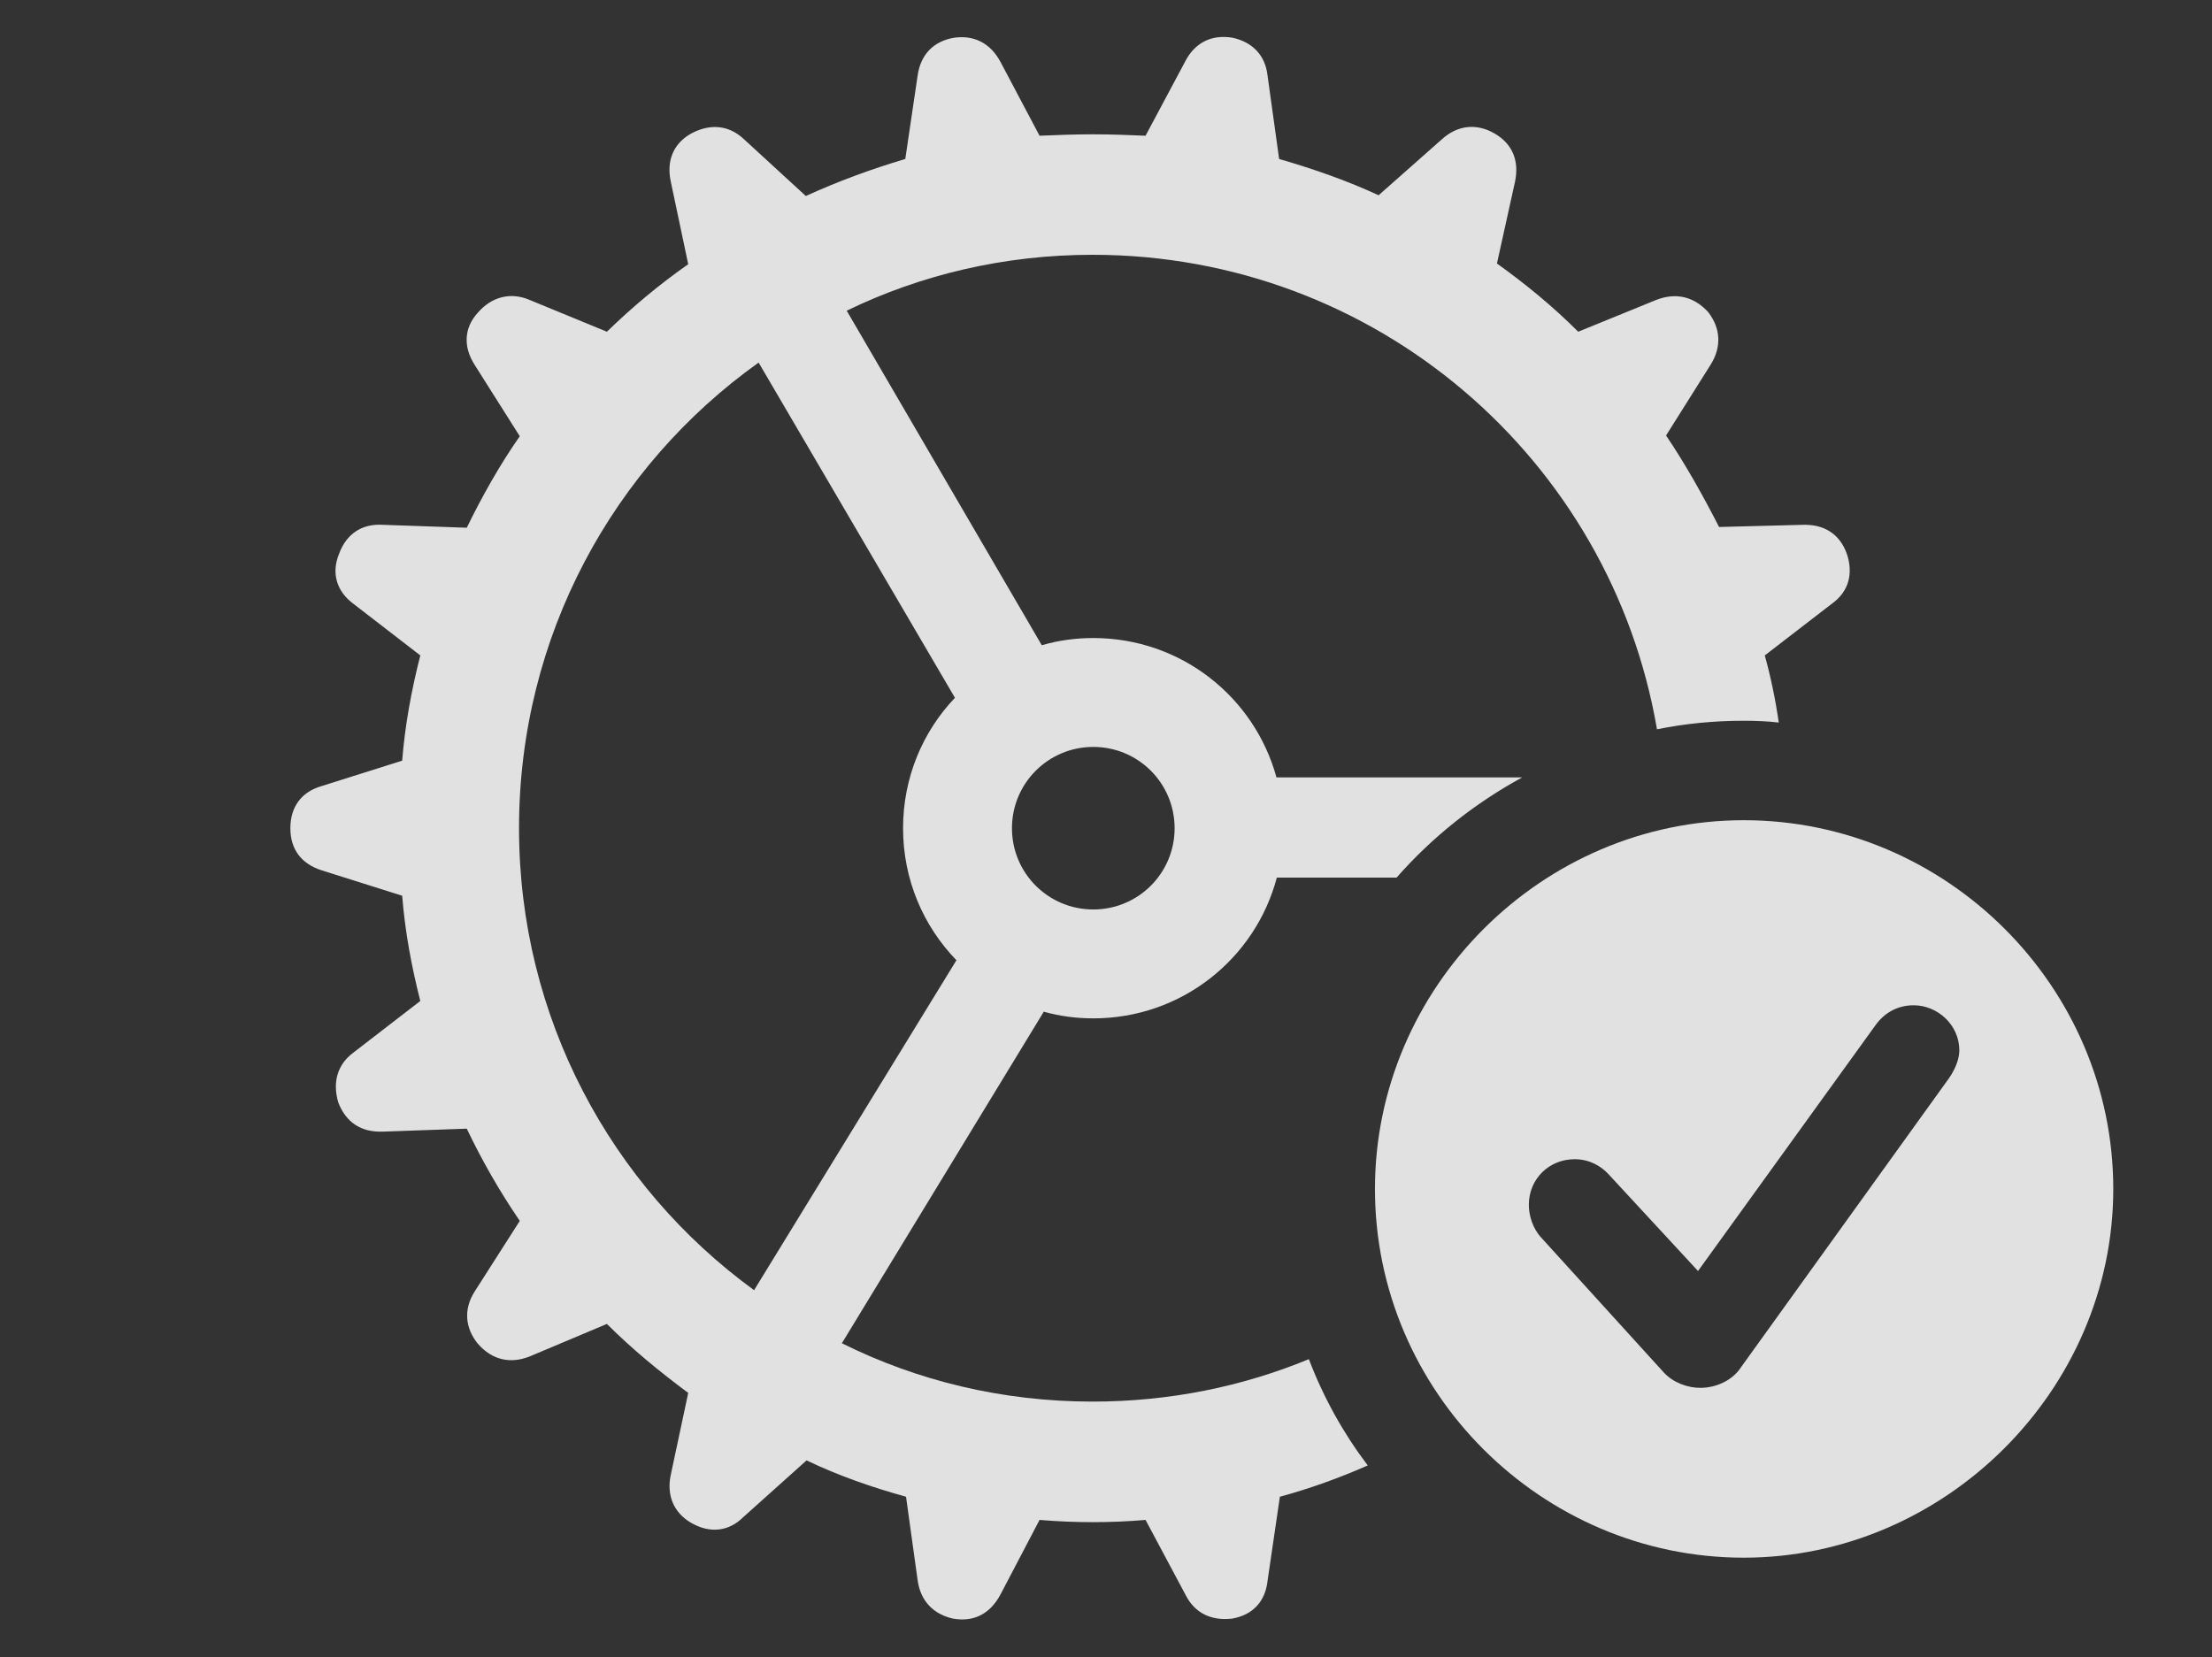 <?xml version="1.0" encoding="UTF-8"?>
<!--Generator: Apple Native CoreSVG 341-->
<!DOCTYPE svg
PUBLIC "-//W3C//DTD SVG 1.1//EN"
       "http://www.w3.org/Graphics/SVG/1.1/DTD/svg11.dtd">
<svg version="1.1" xmlns="http://www.w3.org/2000/svg" xmlns:xlink="http://www.w3.org/1999/xlink" viewBox="0 0 29.756 22.295">
 <rect x="0" y="0" width="29.756" height="22.295" fill="#333333" stroke="none"/>
 <g>
  <rect height="22.295" opacity="0" width="29.756" x="0" y="0"/>
  <path d="M16.582 0.508C16.846 0.566 17.021 0.742 17.051 1.016L17.207 2.139C17.676 2.275 18.125 2.432 18.545 2.627L19.395 1.875C19.6 1.689 19.854 1.65 20.107 1.797C20.342 1.934 20.439 2.158 20.381 2.441L20.137 3.545C20.518 3.818 20.889 4.121 21.23 4.463L22.285 4.033C22.539 3.936 22.783 3.984 22.979 4.199C23.145 4.414 23.164 4.668 23.008 4.912L22.412 5.859C22.676 6.25 22.91 6.67 23.125 7.09L24.248 7.061C24.531 7.051 24.746 7.178 24.844 7.451C24.932 7.715 24.873 7.959 24.639 8.125L23.74 8.818C23.822 9.114 23.884 9.414 23.928 9.721C23.774 9.703 23.616 9.697 23.457 9.697C23.058 9.697 22.668 9.735 22.29 9.812C21.668 6.179 18.51 3.428 14.697 3.428C13.512 3.428 12.389 3.695 11.39 4.18L14.014 8.681C14.233 8.617 14.466 8.584 14.707 8.584C15.886 8.584 16.875 9.376 17.171 10.459L20.477 10.459C19.838 10.807 19.265 11.263 18.787 11.807L17.176 11.807C16.887 12.9 15.893 13.701 14.707 13.701C14.476 13.701 14.252 13.671 14.041 13.611L11.325 18.072C12.341 18.578 13.486 18.857 14.697 18.857C15.728 18.857 16.711 18.656 17.607 18.286C17.803 18.802 18.071 19.283 18.399 19.716C18.019 19.883 17.629 20.025 17.217 20.137L17.051 21.27C17.021 21.543 16.855 21.729 16.572 21.777C16.299 21.807 16.074 21.709 15.947 21.455L15.41 20.449C15.176 20.469 14.941 20.479 14.697 20.479C14.463 20.479 14.229 20.469 13.984 20.449L13.457 21.455C13.32 21.709 13.105 21.826 12.822 21.777C12.559 21.719 12.383 21.543 12.344 21.26L12.188 20.137C11.729 20.01 11.279 19.854 10.85 19.648L10 20.41C9.805 20.605 9.551 20.635 9.297 20.488C9.062 20.352 8.965 20.117 9.023 19.844L9.258 18.74C8.877 18.457 8.506 18.154 8.164 17.812L7.119 18.252C6.865 18.35 6.621 18.301 6.426 18.076C6.26 17.871 6.23 17.617 6.387 17.373L6.992 16.426C6.719 16.025 6.484 15.615 6.279 15.185L5.146 15.225C4.863 15.234 4.658 15.107 4.551 14.834C4.473 14.57 4.531 14.326 4.756 14.16L5.654 13.467C5.537 13.008 5.449 12.539 5.41 12.051L4.326 11.709C4.053 11.621 3.906 11.426 3.906 11.143C3.906 10.859 4.053 10.654 4.326 10.576L5.41 10.234C5.449 9.746 5.537 9.277 5.654 8.818L4.756 8.125C4.531 7.959 4.453 7.715 4.561 7.451C4.658 7.188 4.863 7.041 5.156 7.061L6.279 7.1C6.484 6.68 6.719 6.26 6.992 5.869L6.387 4.912C6.23 4.668 6.24 4.414 6.426 4.209C6.611 3.994 6.865 3.926 7.119 4.033L8.164 4.463C8.506 4.131 8.867 3.828 9.258 3.555L9.023 2.441C8.965 2.168 9.053 1.934 9.297 1.797C9.551 1.66 9.805 1.68 10.01 1.875L10.84 2.637C11.27 2.441 11.719 2.275 12.178 2.139L12.344 1.016C12.383 0.742 12.549 0.557 12.832 0.508C13.096 0.469 13.32 0.576 13.457 0.83L13.984 1.826C14.229 1.816 14.463 1.807 14.697 1.807C14.941 1.807 15.176 1.816 15.41 1.826L15.947 0.82C16.074 0.576 16.299 0.459 16.582 0.508ZM6.982 11.143C6.982 13.696 8.225 15.961 10.144 17.358L12.866 12.919C12.421 12.46 12.148 11.834 12.148 11.143C12.148 10.462 12.412 9.844 12.846 9.388L10.205 4.878C8.252 6.271 6.982 8.556 6.982 11.143ZM13.613 11.143C13.613 11.748 14.102 12.236 14.707 12.236C15.312 12.236 15.801 11.748 15.801 11.143C15.801 10.537 15.312 10.049 14.707 10.049C14.102 10.049 13.613 10.537 13.613 11.143Z" fill="white" fill-opacity="0.85"/>
  <path d="M28.428 15.996C28.428 18.711 26.152 20.957 23.457 20.957C20.742 20.957 18.496 18.73 18.496 15.996C18.496 13.281 20.742 11.035 23.457 11.035C26.182 11.035 28.428 13.271 28.428 15.996ZM25.225 13.799L22.842 17.1L21.641 15.801C21.543 15.693 21.387 15.596 21.182 15.596C20.84 15.596 20.566 15.859 20.566 16.211C20.566 16.348 20.615 16.523 20.732 16.65L22.383 18.467C22.51 18.604 22.705 18.672 22.871 18.672C23.086 18.672 23.281 18.574 23.389 18.438L26.221 14.502C26.309 14.375 26.357 14.238 26.357 14.131C26.357 13.789 26.064 13.525 25.742 13.525C25.518 13.525 25.342 13.633 25.225 13.799Z" fill="white" fill-opacity="0.85"/>
 </g>
</svg>
